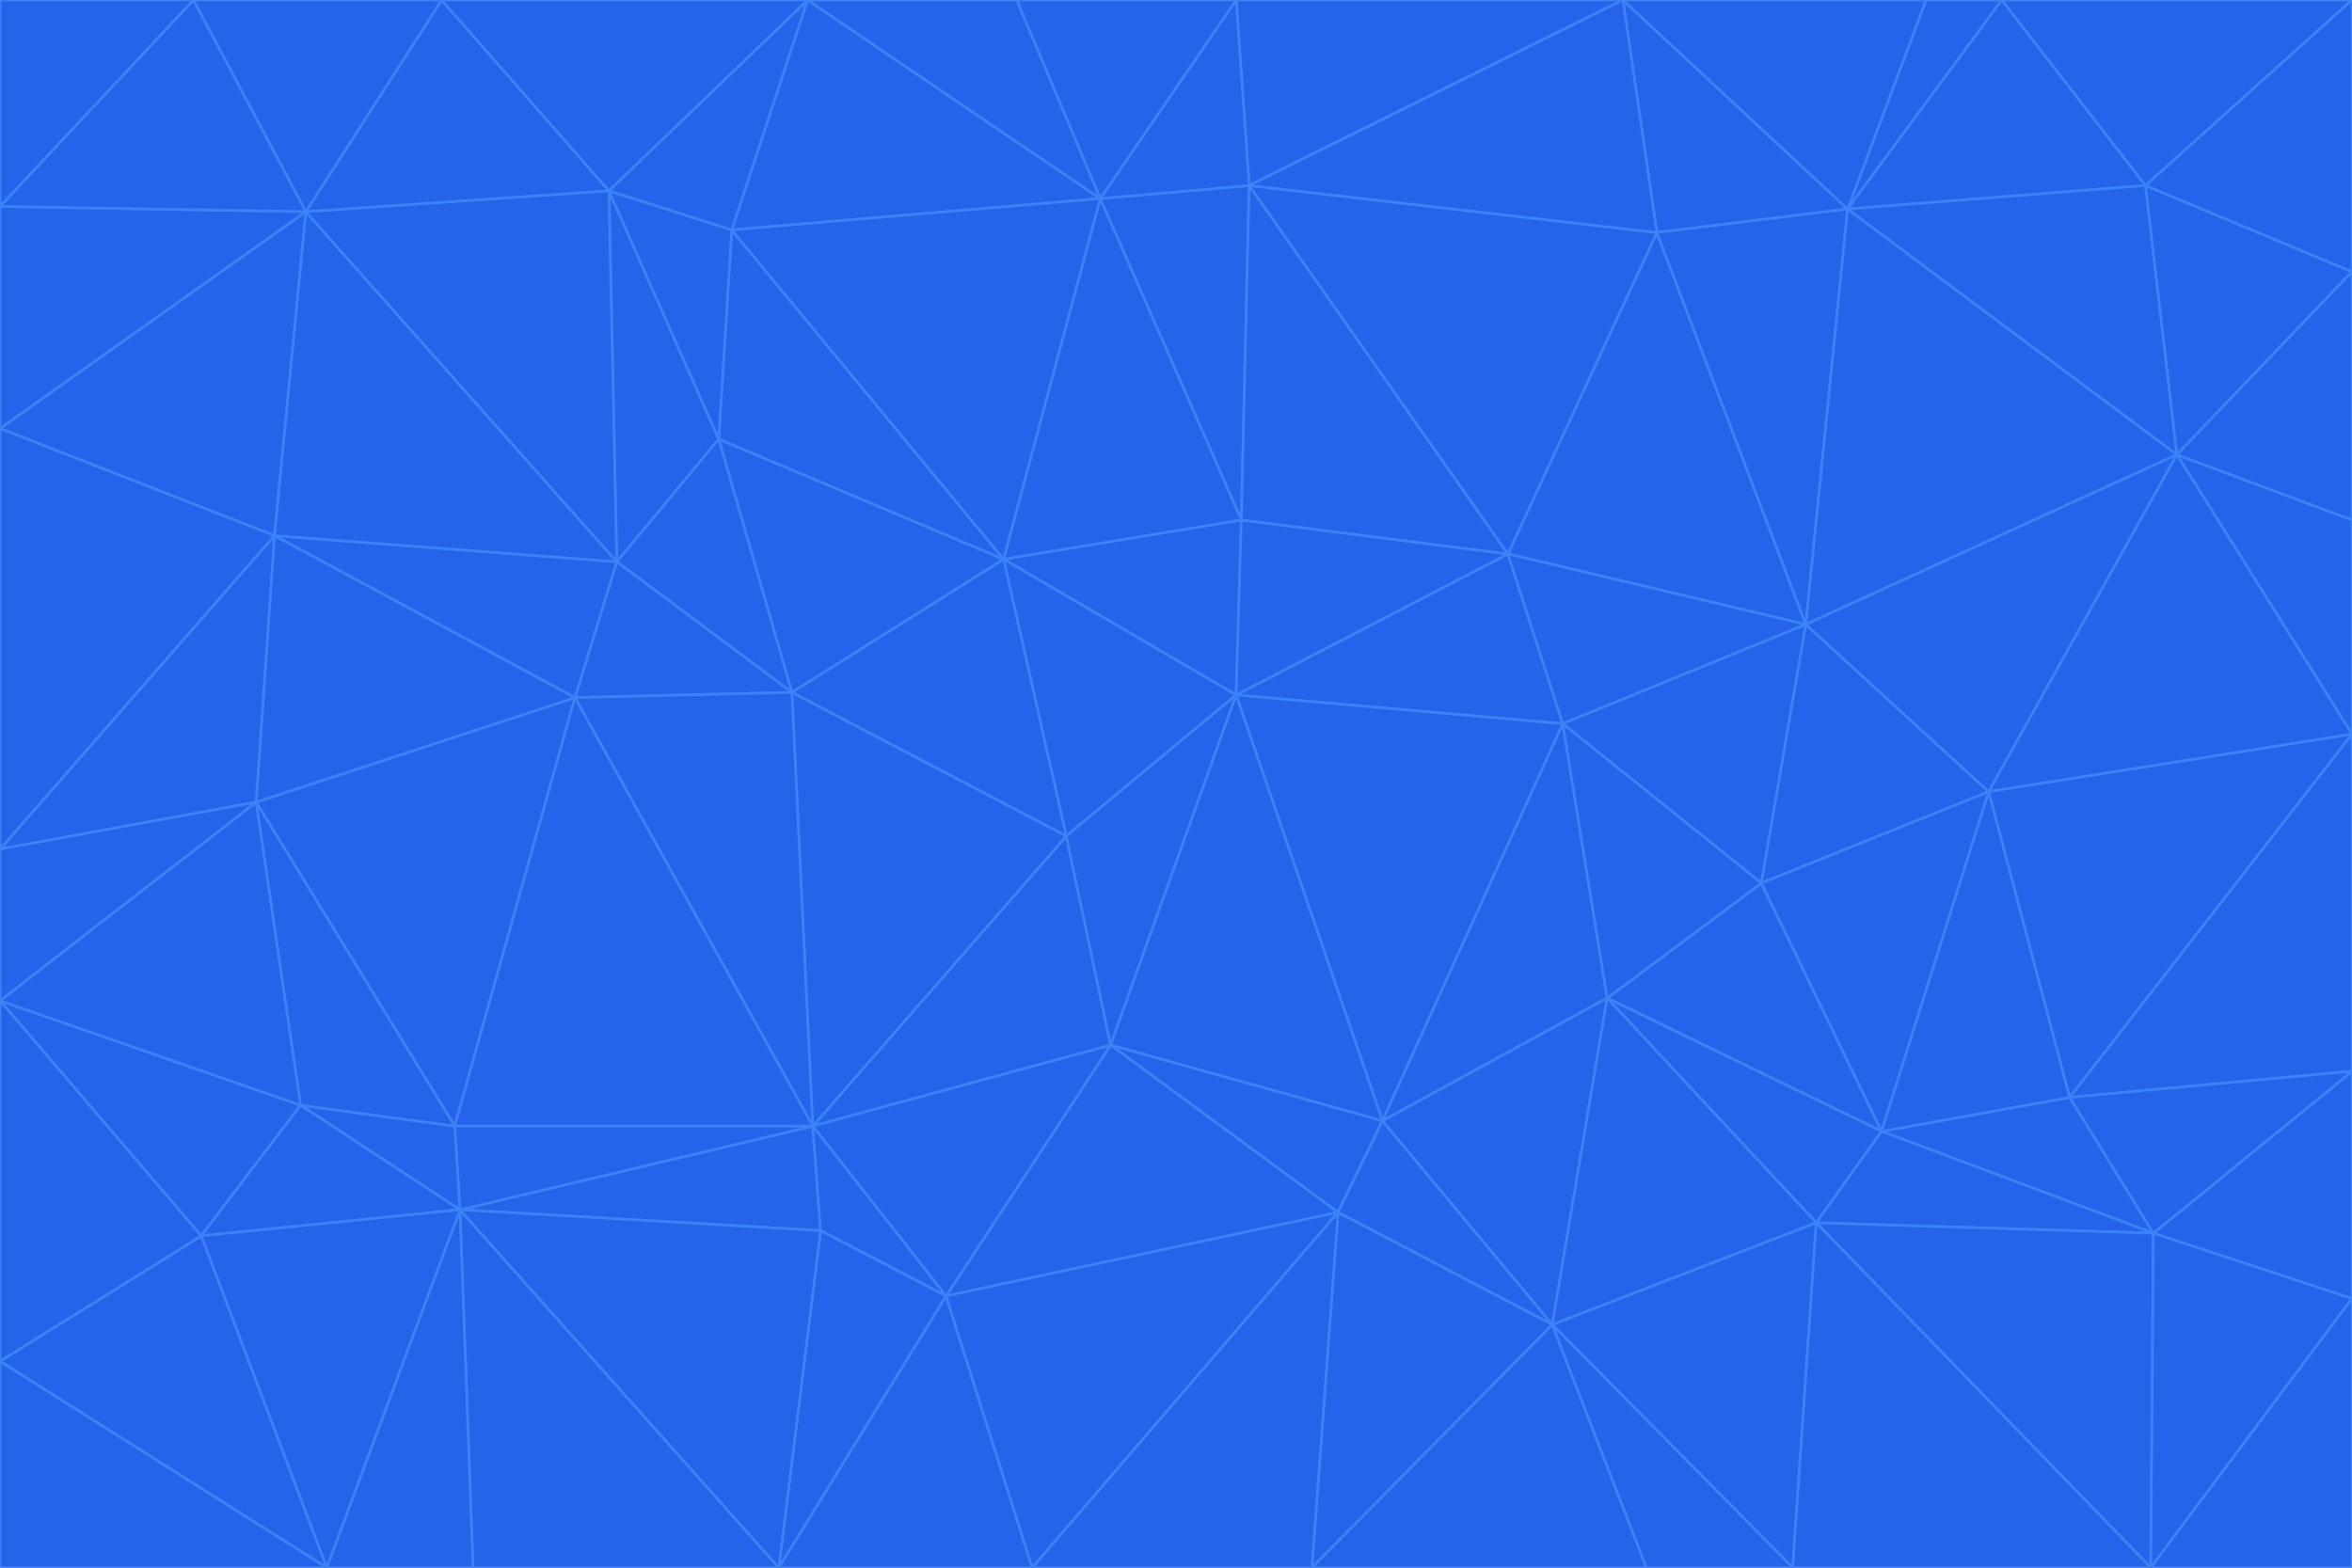 <svg id="visual" viewBox="0 0 900 600" width="900" height="600" xmlns="http://www.w3.org/2000/svg" xmlns:xlink="http://www.w3.org/1999/xlink" version="1.1"><g stroke-width="1" stroke-linejoin="bevel"><path d="M473 266L475 199L384 214Z" fill="#2563eb" stroke="#3b82f6"></path><path d="M384 214L408 320L473 266Z" fill="#2563eb" stroke="#3b82f6"></path><path d="M384 214L303 265L408 320Z" fill="#2563eb" stroke="#3b82f6"></path><path d="M598 277L577 212L473 266Z" fill="#2563eb" stroke="#3b82f6"></path><path d="M473 266L577 212L475 199Z" fill="#2563eb" stroke="#3b82f6"></path><path d="M478 71L421 76L475 199Z" fill="#2563eb" stroke="#3b82f6"></path><path d="M475 199L421 76L384 214Z" fill="#2563eb" stroke="#3b82f6"></path><path d="M384 214L275 168L303 265Z" fill="#2563eb" stroke="#3b82f6"></path><path d="M577 212L478 71L475 199Z" fill="#2563eb" stroke="#3b82f6"></path><path d="M311 431L425 400L408 320Z" fill="#2563eb" stroke="#3b82f6"></path><path d="M408 320L425 400L473 266Z" fill="#2563eb" stroke="#3b82f6"></path><path d="M529 429L598 277L473 266Z" fill="#2563eb" stroke="#3b82f6"></path><path d="M280 88L275 168L384 214Z" fill="#2563eb" stroke="#3b82f6"></path><path d="M275 168L236 215L303 265Z" fill="#2563eb" stroke="#3b82f6"></path><path d="M303 265L311 431L408 320Z" fill="#2563eb" stroke="#3b82f6"></path><path d="M309 0L280 88L421 76Z" fill="#2563eb" stroke="#3b82f6"></path><path d="M421 76L280 88L384 214Z" fill="#2563eb" stroke="#3b82f6"></path><path d="M275 168L233 73L236 215Z" fill="#2563eb" stroke="#3b82f6"></path><path d="M236 215L220 267L303 265Z" fill="#2563eb" stroke="#3b82f6"></path><path d="M425 400L529 429L473 266Z" fill="#2563eb" stroke="#3b82f6"></path><path d="M220 267L311 431L303 265Z" fill="#2563eb" stroke="#3b82f6"></path><path d="M425 400L512 464L529 429Z" fill="#2563eb" stroke="#3b82f6"></path><path d="M621 0L473 0L478 71Z" fill="#2563eb" stroke="#3b82f6"></path><path d="M478 71L473 0L421 76Z" fill="#2563eb" stroke="#3b82f6"></path><path d="M473 0L389 0L421 76Z" fill="#2563eb" stroke="#3b82f6"></path><path d="M529 429L615 382L598 277Z" fill="#2563eb" stroke="#3b82f6"></path><path d="M362 496L512 464L425 400Z" fill="#2563eb" stroke="#3b82f6"></path><path d="M529 429L594 507L615 382Z" fill="#2563eb" stroke="#3b82f6"></path><path d="M691 239L634 89L577 212Z" fill="#2563eb" stroke="#3b82f6"></path><path d="M577 212L634 89L478 71Z" fill="#2563eb" stroke="#3b82f6"></path><path d="M691 239L577 212L598 277Z" fill="#2563eb" stroke="#3b82f6"></path><path d="M280 88L233 73L275 168Z" fill="#2563eb" stroke="#3b82f6"></path><path d="M236 215L105 205L220 267Z" fill="#2563eb" stroke="#3b82f6"></path><path d="M309 0L233 73L280 88Z" fill="#2563eb" stroke="#3b82f6"></path><path d="M674 338L691 239L598 277Z" fill="#2563eb" stroke="#3b82f6"></path><path d="M389 0L309 0L421 76Z" fill="#2563eb" stroke="#3b82f6"></path><path d="M720 433L674 338L615 382Z" fill="#2563eb" stroke="#3b82f6"></path><path d="M615 382L674 338L598 277Z" fill="#2563eb" stroke="#3b82f6"></path><path d="M176 463L314 471L311 431Z" fill="#2563eb" stroke="#3b82f6"></path><path d="M311 431L362 496L425 400Z" fill="#2563eb" stroke="#3b82f6"></path><path d="M314 471L362 496L311 431Z" fill="#2563eb" stroke="#3b82f6"></path><path d="M707 80L621 0L634 89Z" fill="#2563eb" stroke="#3b82f6"></path><path d="M634 89L621 0L478 71Z" fill="#2563eb" stroke="#3b82f6"></path><path d="M691 239L707 80L634 89Z" fill="#2563eb" stroke="#3b82f6"></path><path d="M512 464L594 507L529 429Z" fill="#2563eb" stroke="#3b82f6"></path><path d="M502 600L594 507L512 464Z" fill="#2563eb" stroke="#3b82f6"></path><path d="M98 307L174 431L220 267Z" fill="#2563eb" stroke="#3b82f6"></path><path d="M220 267L174 431L311 431Z" fill="#2563eb" stroke="#3b82f6"></path><path d="M298 600L395 600L362 496Z" fill="#2563eb" stroke="#3b82f6"></path><path d="M117 81L105 205L236 215Z" fill="#2563eb" stroke="#3b82f6"></path><path d="M674 338L761 303L691 239Z" fill="#2563eb" stroke="#3b82f6"></path><path d="M691 239L833 174L707 80Z" fill="#2563eb" stroke="#3b82f6"></path><path d="M720 433L761 303L674 338Z" fill="#2563eb" stroke="#3b82f6"></path><path d="M105 205L98 307L220 267Z" fill="#2563eb" stroke="#3b82f6"></path><path d="M174 431L176 463L311 431Z" fill="#2563eb" stroke="#3b82f6"></path><path d="M115 423L176 463L174 431Z" fill="#2563eb" stroke="#3b82f6"></path><path d="M695 468L720 433L615 382Z" fill="#2563eb" stroke="#3b82f6"></path><path d="M233 73L117 81L236 215Z" fill="#2563eb" stroke="#3b82f6"></path><path d="M169 0L117 81L233 73Z" fill="#2563eb" stroke="#3b82f6"></path><path d="M309 0L169 0L233 73Z" fill="#2563eb" stroke="#3b82f6"></path><path d="M594 507L695 468L615 382Z" fill="#2563eb" stroke="#3b82f6"></path><path d="M298 600L362 496L314 471Z" fill="#2563eb" stroke="#3b82f6"></path><path d="M362 496L395 600L512 464Z" fill="#2563eb" stroke="#3b82f6"></path><path d="M594 507L686 600L695 468Z" fill="#2563eb" stroke="#3b82f6"></path><path d="M98 307L115 423L174 431Z" fill="#2563eb" stroke="#3b82f6"></path><path d="M395 600L502 600L512 464Z" fill="#2563eb" stroke="#3b82f6"></path><path d="M766 0L737 0L707 80Z" fill="#2563eb" stroke="#3b82f6"></path><path d="M707 80L737 0L621 0Z" fill="#2563eb" stroke="#3b82f6"></path><path d="M181 600L298 600L176 463Z" fill="#2563eb" stroke="#3b82f6"></path><path d="M176 463L298 600L314 471Z" fill="#2563eb" stroke="#3b82f6"></path><path d="M900 199L833 174L900 281Z" fill="#2563eb" stroke="#3b82f6"></path><path d="M761 303L833 174L691 239Z" fill="#2563eb" stroke="#3b82f6"></path><path d="M821 71L766 0L707 80Z" fill="#2563eb" stroke="#3b82f6"></path><path d="M824 472L792 420L720 433Z" fill="#2563eb" stroke="#3b82f6"></path><path d="M720 433L792 420L761 303Z" fill="#2563eb" stroke="#3b82f6"></path><path d="M824 472L720 433L695 468Z" fill="#2563eb" stroke="#3b82f6"></path><path d="M502 600L630 600L594 507Z" fill="#2563eb" stroke="#3b82f6"></path><path d="M833 174L821 71L707 80Z" fill="#2563eb" stroke="#3b82f6"></path><path d="M169 0L74 0L117 81Z" fill="#2563eb" stroke="#3b82f6"></path><path d="M117 81L0 164L105 205Z" fill="#2563eb" stroke="#3b82f6"></path><path d="M105 205L0 325L98 307Z" fill="#2563eb" stroke="#3b82f6"></path><path d="M0 383L77 473L115 423Z" fill="#2563eb" stroke="#3b82f6"></path><path d="M115 423L77 473L176 463Z" fill="#2563eb" stroke="#3b82f6"></path><path d="M0 383L115 423L98 307Z" fill="#2563eb" stroke="#3b82f6"></path><path d="M0 79L0 164L117 81Z" fill="#2563eb" stroke="#3b82f6"></path><path d="M0 164L0 325L105 205Z" fill="#2563eb" stroke="#3b82f6"></path><path d="M630 600L686 600L594 507Z" fill="#2563eb" stroke="#3b82f6"></path><path d="M125 600L181 600L176 463Z" fill="#2563eb" stroke="#3b82f6"></path><path d="M823 600L824 472L695 468Z" fill="#2563eb" stroke="#3b82f6"></path><path d="M900 281L833 174L761 303Z" fill="#2563eb" stroke="#3b82f6"></path><path d="M0 325L0 383L98 307Z" fill="#2563eb" stroke="#3b82f6"></path><path d="M77 473L125 600L176 463Z" fill="#2563eb" stroke="#3b82f6"></path><path d="M74 0L0 79L117 81Z" fill="#2563eb" stroke="#3b82f6"></path><path d="M900 281L761 303L792 420Z" fill="#2563eb" stroke="#3b82f6"></path><path d="M833 174L900 104L821 71Z" fill="#2563eb" stroke="#3b82f6"></path><path d="M900 410L900 281L792 420Z" fill="#2563eb" stroke="#3b82f6"></path><path d="M0 521L125 600L77 473Z" fill="#2563eb" stroke="#3b82f6"></path><path d="M900 199L900 104L833 174Z" fill="#2563eb" stroke="#3b82f6"></path><path d="M821 71L900 0L766 0Z" fill="#2563eb" stroke="#3b82f6"></path><path d="M74 0L0 0L0 79Z" fill="#2563eb" stroke="#3b82f6"></path><path d="M900 497L900 410L824 472Z" fill="#2563eb" stroke="#3b82f6"></path><path d="M824 472L900 410L792 420Z" fill="#2563eb" stroke="#3b82f6"></path><path d="M900 104L900 0L821 71Z" fill="#2563eb" stroke="#3b82f6"></path><path d="M0 383L0 521L77 473Z" fill="#2563eb" stroke="#3b82f6"></path><path d="M686 600L823 600L695 468Z" fill="#2563eb" stroke="#3b82f6"></path><path d="M823 600L900 497L824 472Z" fill="#2563eb" stroke="#3b82f6"></path><path d="M0 521L0 600L125 600Z" fill="#2563eb" stroke="#3b82f6"></path><path d="M823 600L900 600L900 497Z" fill="#2563eb" stroke="#3b82f6"></path></g></svg>